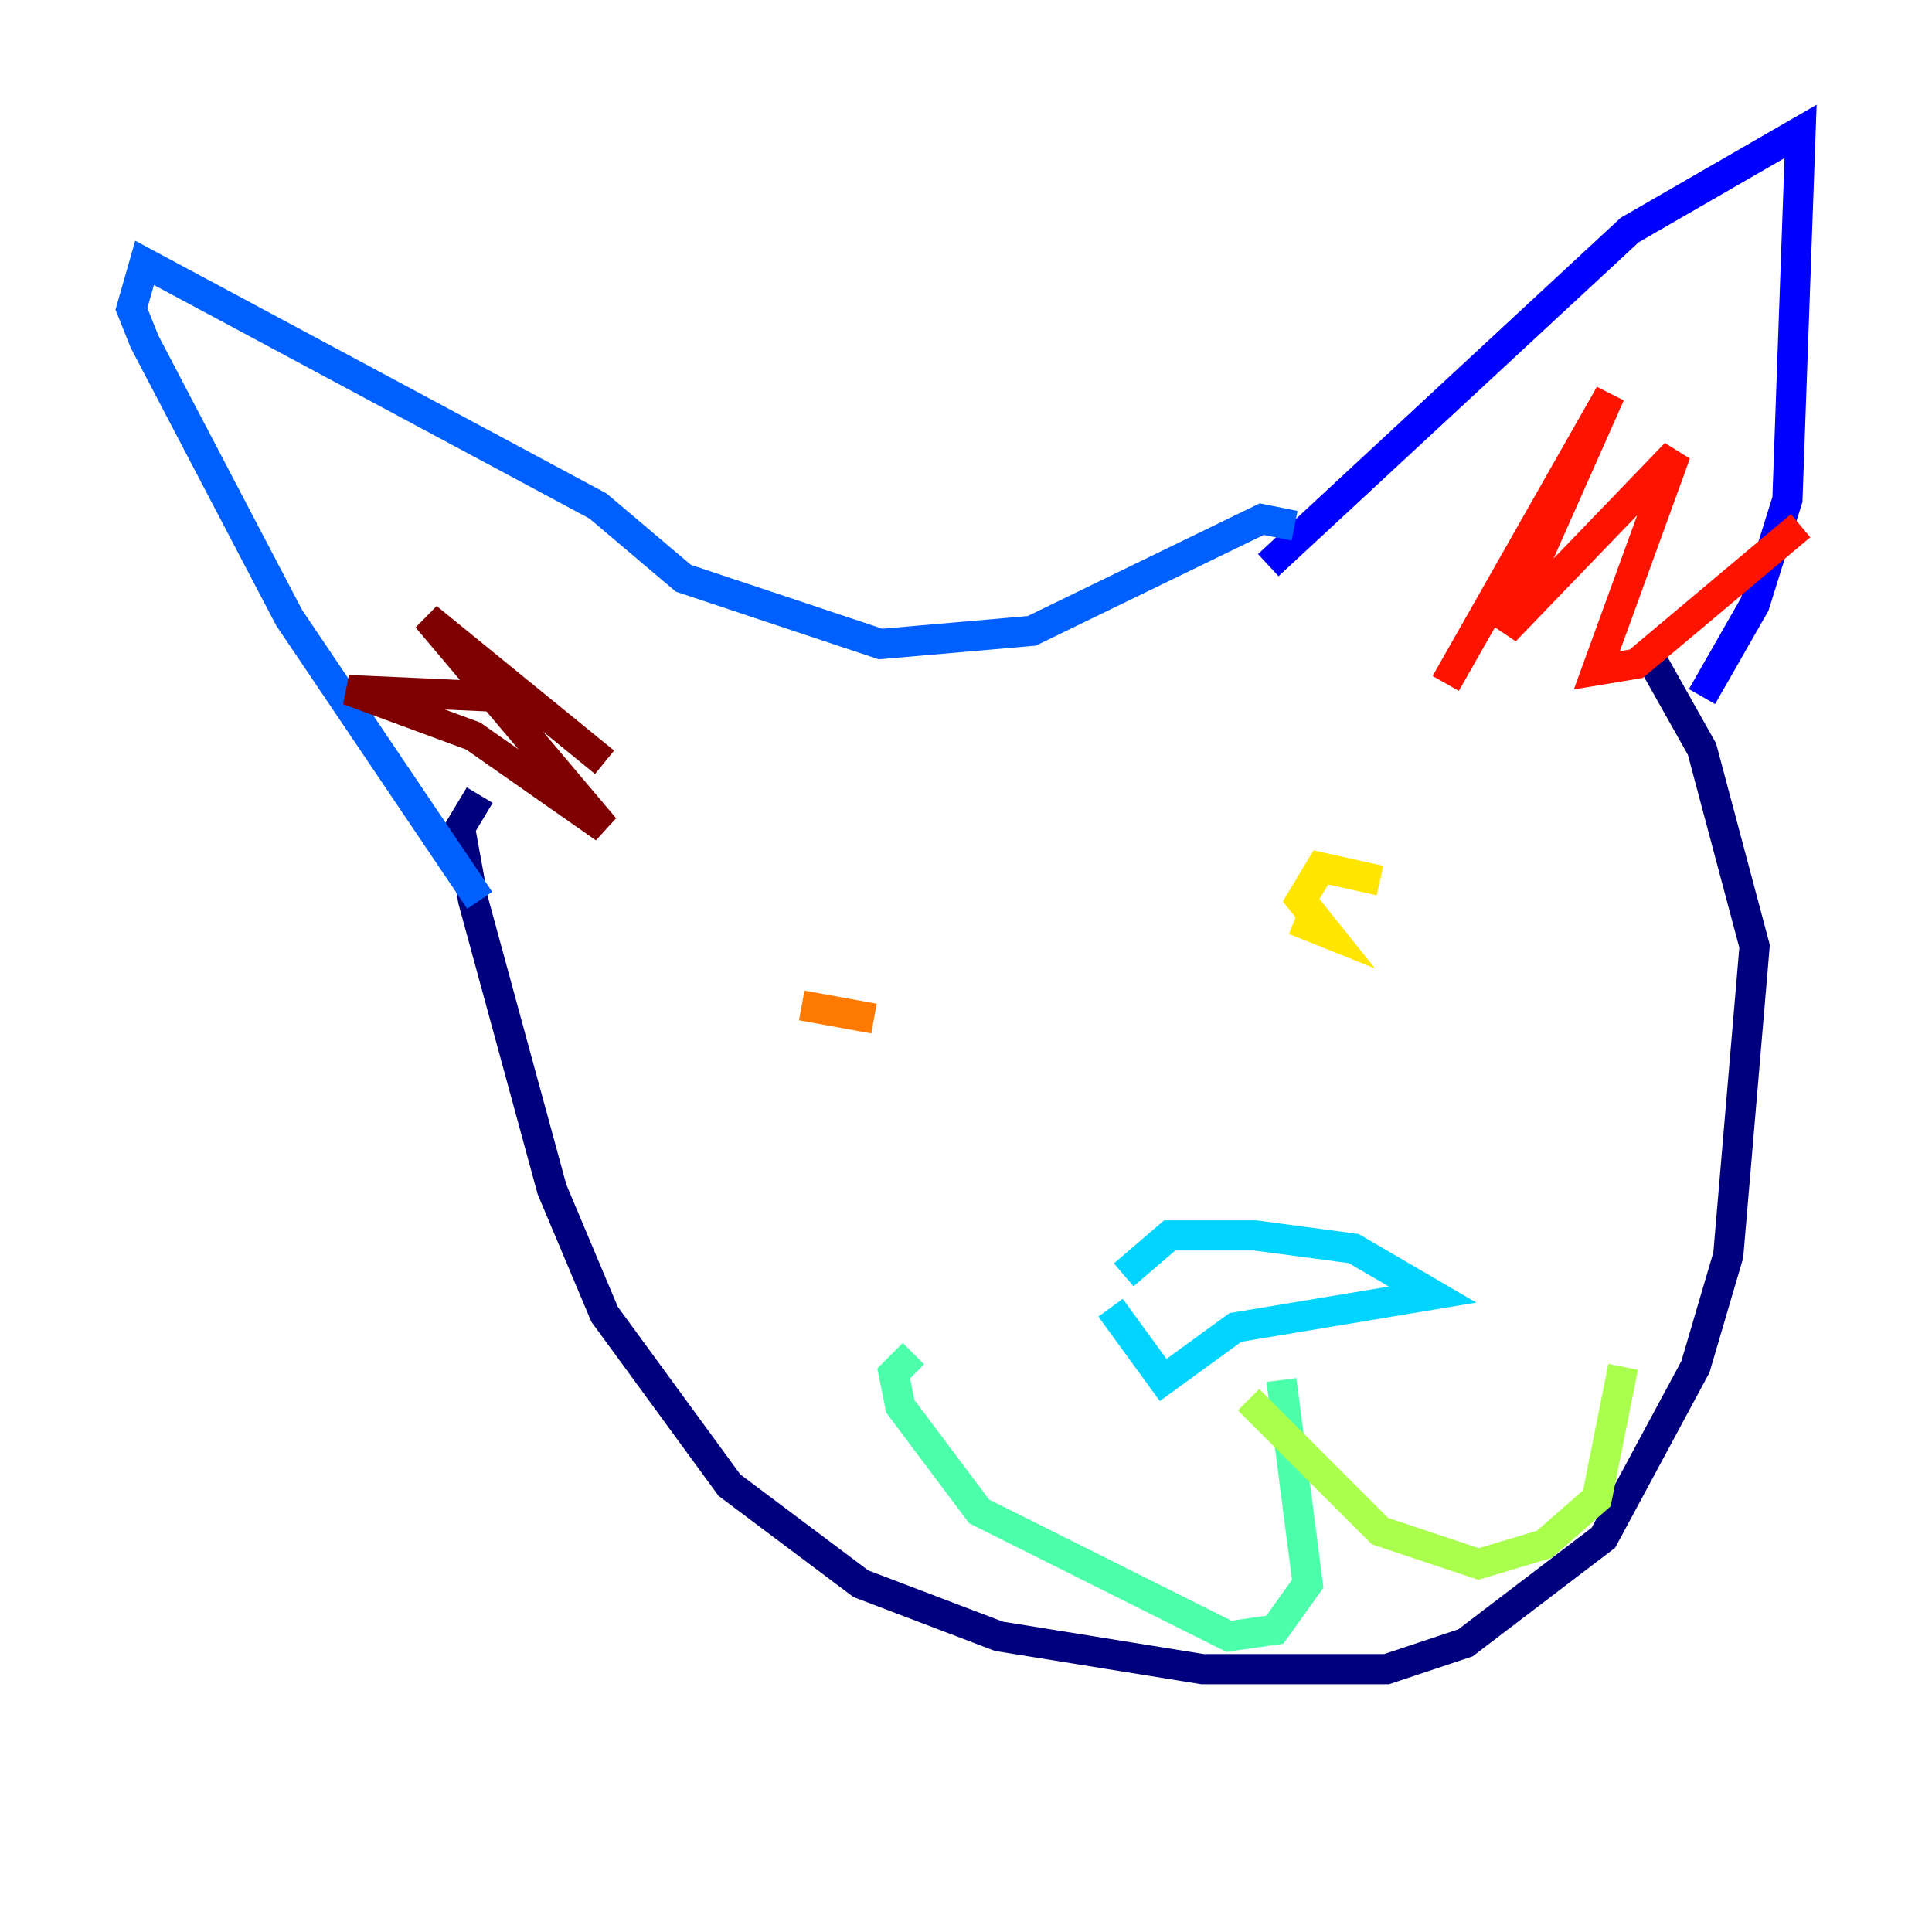 <?xml version="1.0" encoding="utf-8" ?>
<svg baseProfile="tiny" height="128" version="1.2" viewBox="0,0,128,128" width="128" xmlns="http://www.w3.org/2000/svg" xmlns:ev="http://www.w3.org/2001/xml-events" xmlns:xlink="http://www.w3.org/1999/xlink"><defs /><polyline fill="none" points="31.782,52.68 30.476,54.857 31.347,59.646 36.571,78.803 40.054,87.075 48.327,98.395 57.034,104.925 66.177,108.408 79.674,110.585 91.864,110.585 97.088,108.844 106.231,101.878 112.326,90.558 114.503,83.156 116.245,62.694 112.762,49.633 108.844,42.667" stroke="#00007f" stroke-width="2" /><polyline fill="none" points="84.027,37.442 107.973,15.238 119.293,8.707 118.422,33.088 116.245,40.054 112.762,46.15" stroke="#0000fe" stroke-width="2" /><polyline fill="none" points="85.769,34.83 83.592,34.395 68.354,41.796 58.34,42.667 45.279,38.313 39.619,33.524 9.578,17.415 8.707,20.463 9.578,22.64 19.157,40.925 31.782,59.646" stroke="#0060ff" stroke-width="2" /><polyline fill="none" points="73.578,86.639 77.061,91.429 81.85,87.946 94.912,85.769 89.687,82.721 83.156,81.85 77.497,81.85 74.449,84.463" stroke="#00d4ff" stroke-width="2" /><polyline fill="none" points="84.898,91.429 86.639,104.925 84.463,107.973 81.415,108.408 64.871,100.136 59.646,93.17 59.211,90.993 60.517,89.687" stroke="#4cffaa" stroke-width="2" /><polyline fill="none" points="82.721,92.735 91.429,101.442 97.959,103.619 102.313,102.313 105.796,99.265 107.537,90.558" stroke="#aaff4c" stroke-width="2" /><polyline fill="none" points="91.429,58.34 87.51,57.469 86.204,59.646 87.946,61.823 85.769,60.952" stroke="#ffe500" stroke-width="2" /><polyline fill="none" points="57.905,67.483 53.116,66.612" stroke="#ff7a00" stroke-width="2" /><polyline fill="none" points="95.782,45.279 106.667,26.122 99.701,41.796 111.02,30.041 105.796,44.408 108.408,43.973 119.293,34.83" stroke="#fe1200" stroke-width="2" /><polyline fill="none" points="40.054,50.503 28.299,40.925 40.054,54.857 31.347,48.762 23.075,45.714 32.653,46.15" stroke="#7f0000" stroke-width="2" /></svg>